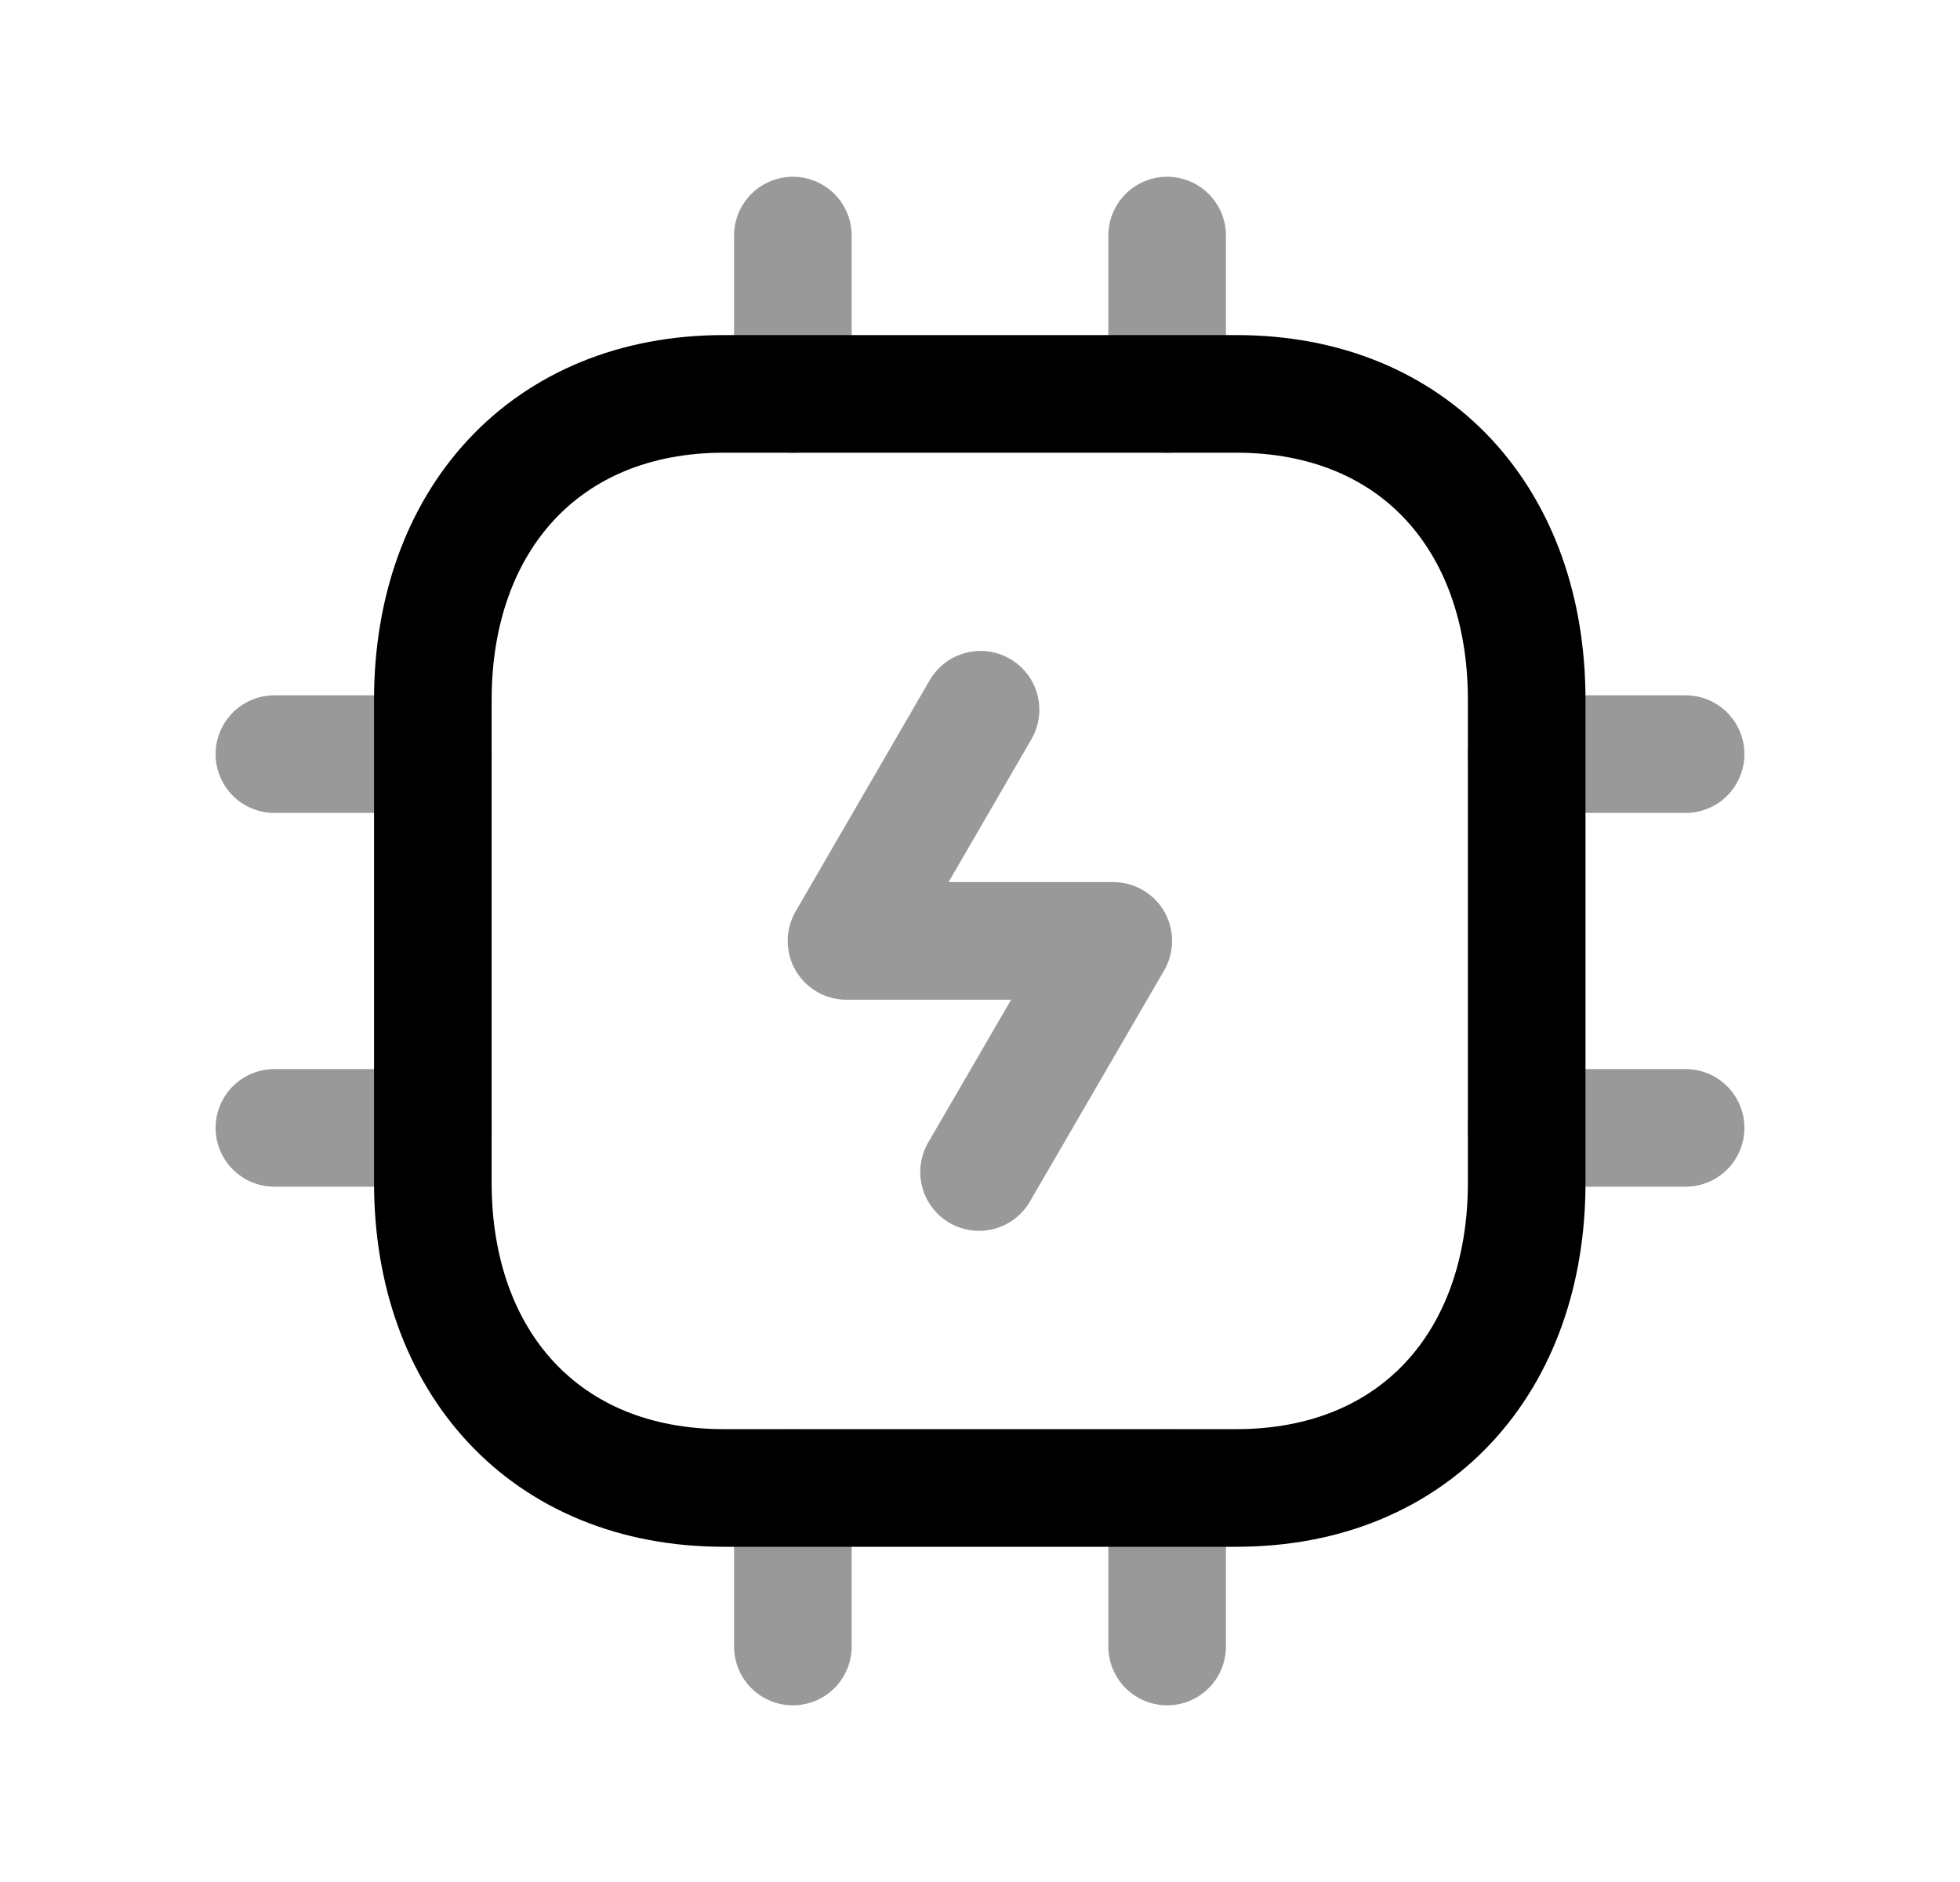 <svg width="25" height="24" viewBox="0 0 25 24" fill="none" xmlns="http://www.w3.org/2000/svg">
<path opacity="0.4" d="M12.488 14.946L14.2 11.999H10.797L12.507 9.051" stroke="black" stroke-width="1.5" stroke-linecap="round" stroke-linejoin="round"/>
<path d="M5.521 15.084C5.521 17.361 6.947 18.975 9.232 18.975H15.769C18.055 18.975 19.473 17.361 19.473 15.084V8.922C19.473 6.638 18.055 5.023 15.769 5.023H9.232C6.954 5.023 5.521 6.638 5.521 8.922V15.084Z" stroke="black" stroke-width="1.5" stroke-linecap="round" stroke-linejoin="round"/>
<path opacity="0.4" d="M10.113 20.997V18.977M14.887 20.997V18.977" stroke="black" stroke-width="1.5" stroke-linecap="round" stroke-linejoin="round"/>
<path opacity="0.4" d="M5.521 9.617H3.5M5.521 14.383H3.5" stroke="black" stroke-width="1.5" stroke-linecap="round" stroke-linejoin="round"/>
<path opacity="0.4" d="M10.113 5.025V3.004M14.887 5.025V3.004" stroke="black" stroke-width="1.5" stroke-linecap="round" stroke-linejoin="round"/>
<path opacity="0.4" d="M21.5 9.617H19.471M21.5 14.383H19.471" stroke="black" stroke-width="1.5" stroke-linecap="round" stroke-linejoin="round"/>
</svg>